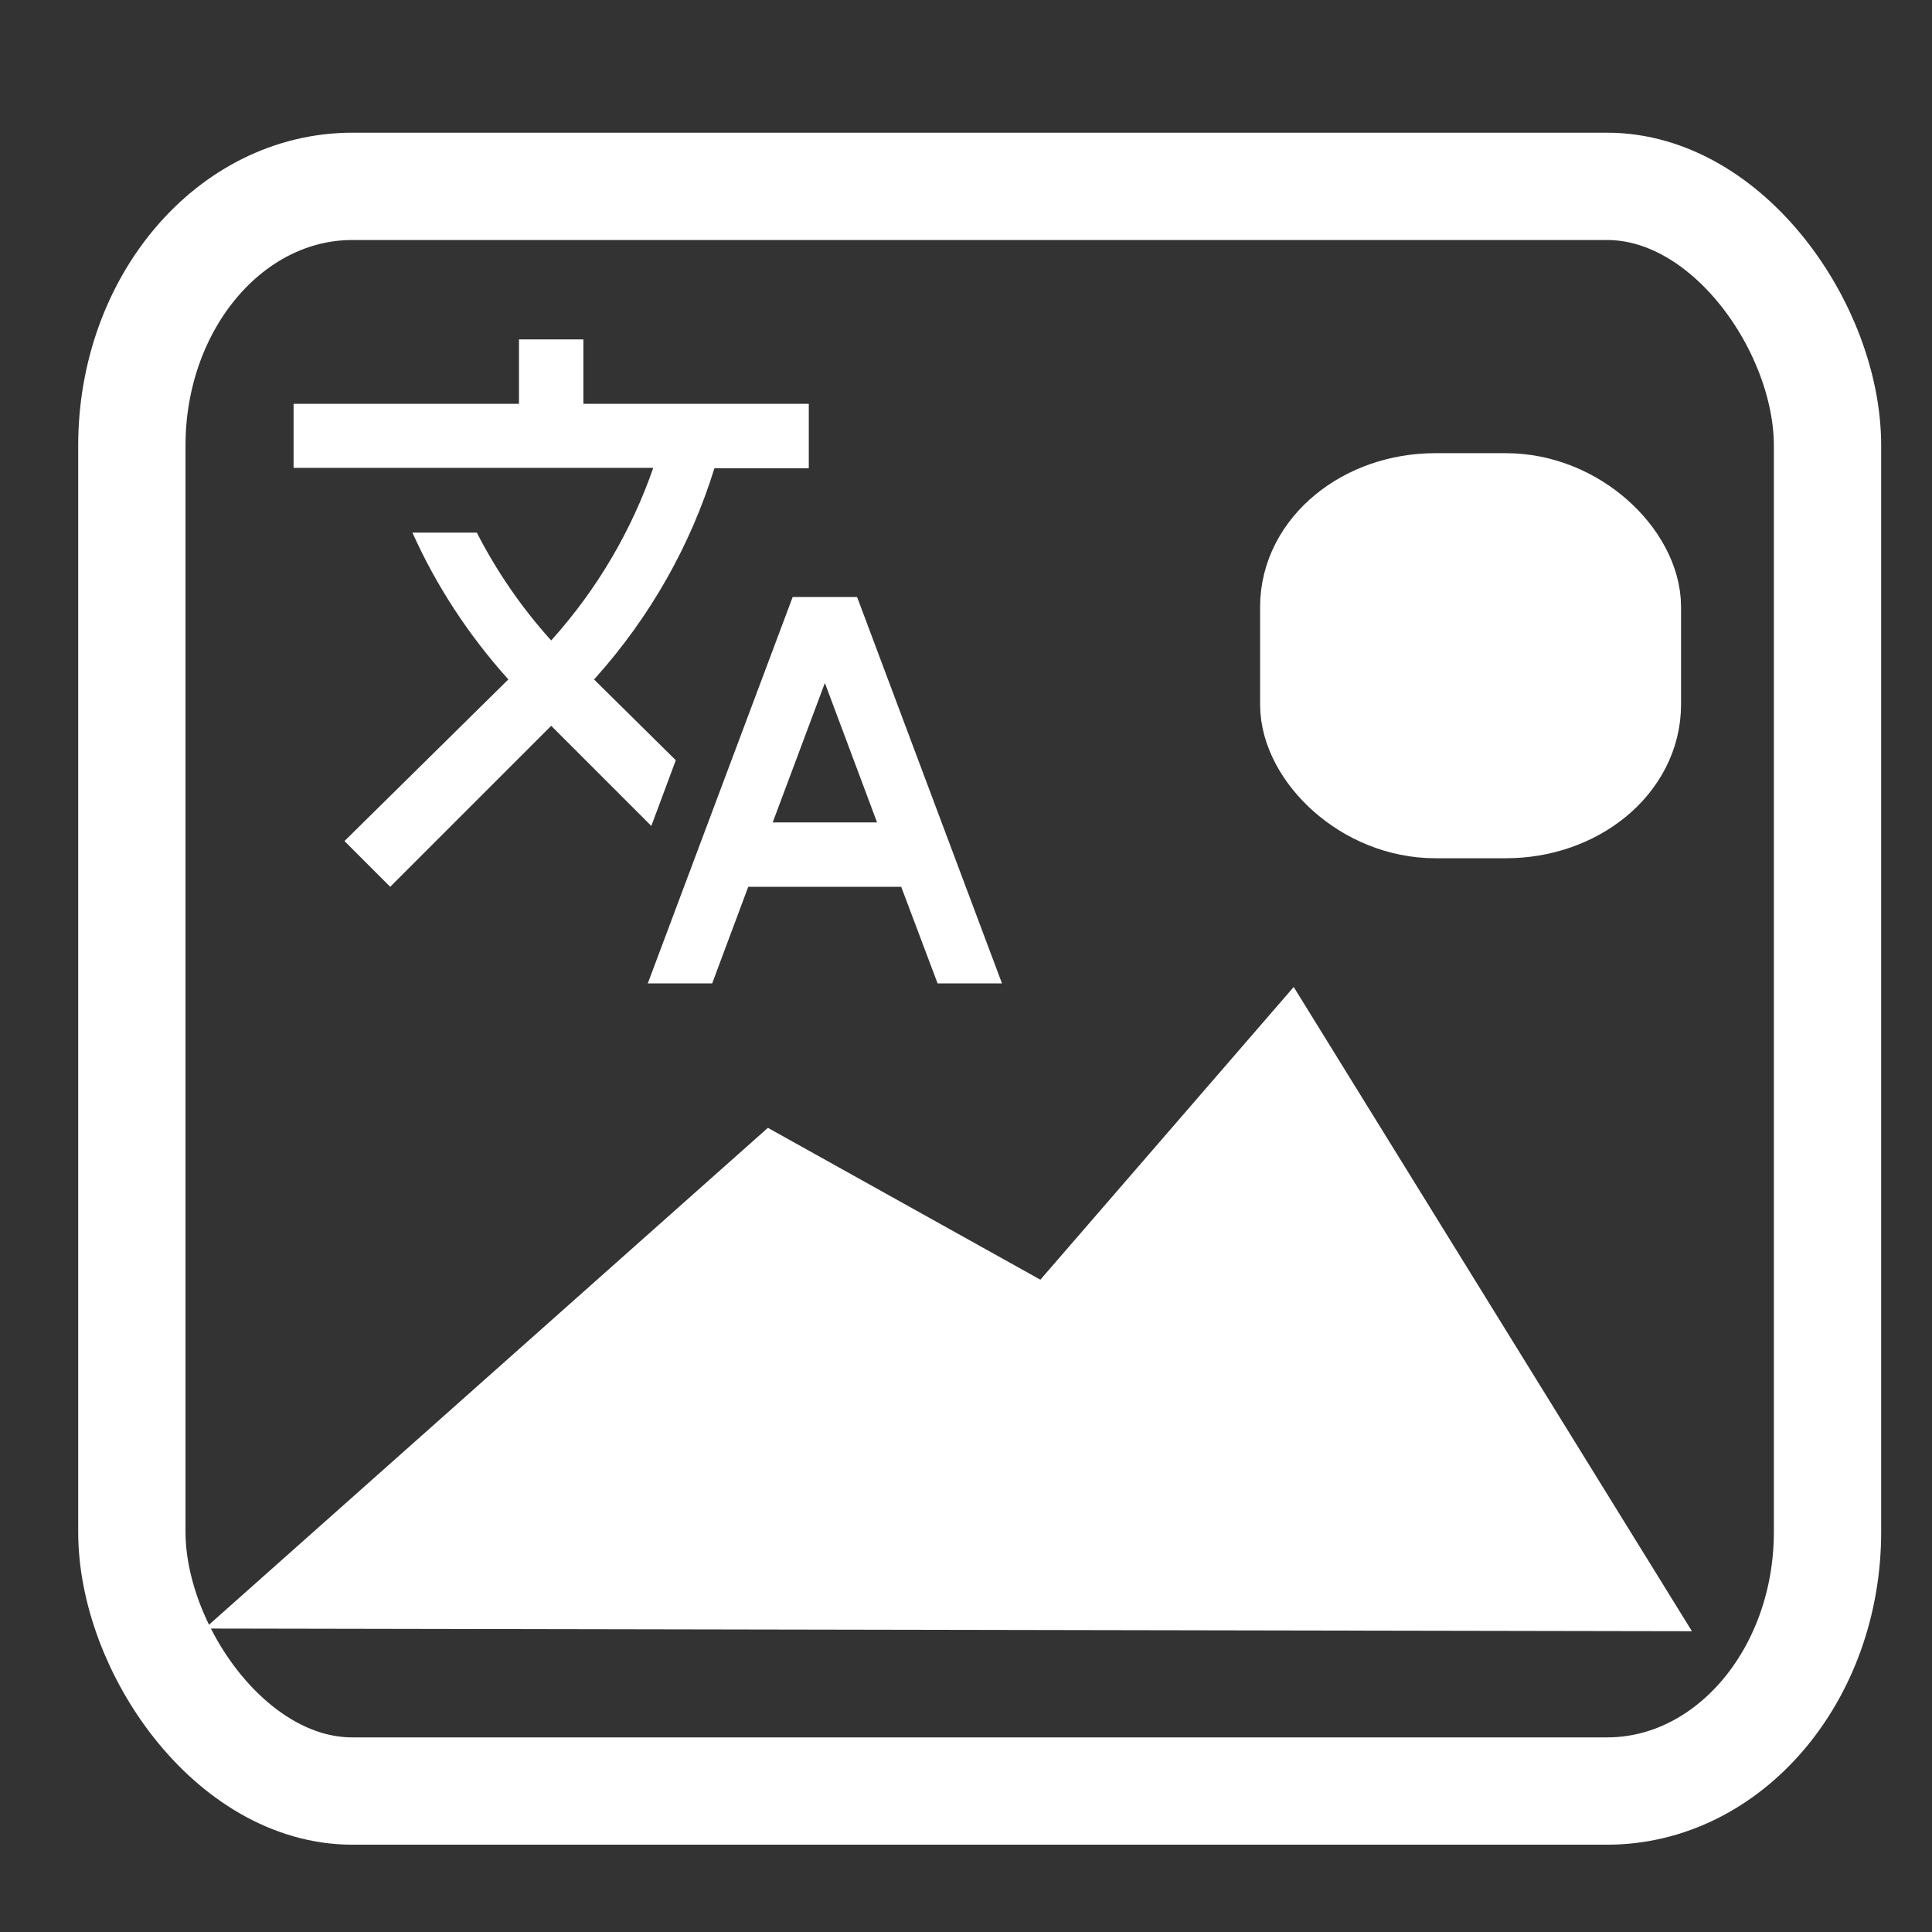 <?xml version="1.0" encoding="UTF-8" standalone="no"?>
<svg
   xmlns:dc="http://purl.org/dc/elements/1.1/"
   xmlns:cc="http://creativecommons.org/ns#"
   xmlns:rdf="http://www.w3.org/1999/02/22-rdf-syntax-ns#"
   xmlns:svg="http://www.w3.org/2000/svg"
   xmlns="http://www.w3.org/2000/svg"
   xmlns:sodipodi="http://sodipodi.sourceforge.net/DTD/sodipodi-0.dtd"
   xmlns:inkscape="http://www.inkscape.org/namespaces/inkscape"
   viewBox="0 0 24 24"
   fill="white"
   width="36px"
   height="36px"
   version="1.1"
   id="svg6"
   sodipodi:docname="logo.svg"
   inkscape:version="1.0.1 (3bc2e813f5, 2020-09-07)"
   inkscape:export-filename="D:\GitHub\Transimage\icons\logo.png"
   inkscape:export-xdpi="94.931297"
   inkscape:export-ydpi="94.931297">
  <rect x="0" y="0" width="24" height="24" fill="#333333" stroke="none"/>
  <defs
     id="defs10" />
  <sodipodi:namedview
     pagecolor="#303030"
     bordercolor="#666666"
     borderopacity="1"
     objecttolerance="10"
     gridtolerance="10"
     guidetolerance="10"
     inkscape:pageopacity="0"
     inkscape:pageshadow="2"
     inkscape:window-width="1920"
     inkscape:window-height="1017"
     id="namedview8"
     showgrid="false"
     inkscape:zoom="23.611112"
     inkscape:cx="18.919701"
     inkscape:cy="23.098258"
     inkscape:window-x="-8"
     inkscape:window-y="-8"
     inkscape:window-maximized="1"
     inkscape:current-layer="svg6"
     inkscape:document-rotation="0" />
  <path
     d="M0 0h24v24H0z"
     fill="none"
     id="path2" />
  <path
     d="m 8.395,9.444 -1.016,-1.004 0.012,-0.012 c 0.696,-0.776 1.192,-1.668 1.484,-2.612 h 1.172 v -0.8 H 7.247 v -0.8 h -0.8 v 0.8 h -2.8 v 0.796 h 4.468 c -0.268,0.772 -0.692,1.504 -1.268,2.144 -0.372,-0.412 -0.68,-0.864 -0.924,-1.34 h -0.8 c 0.292,0.652 0.692,1.268 1.192,1.824 l -2.036,2.008 0.568,0.568 2,-2 1.244,1.244 z m 2.252,-2.028 H 9.847 l -1.8,4.8 h 0.8 l 0.448,-1.2 h 1.9 l 0.452,1.2 h 0.8 z m -1.048,2.8 0.648,-1.732 0.648,1.732 z"
     id="path4"
     style="stroke-width:1.333;stroke-miterlimit:4;stroke-dasharray:none" />
  <rect
     style="fill:none;stroke:#ffffff;stroke-width:1.333;stroke-linecap:round;stroke-linejoin:round;stroke-opacity:1;stroke-miterlimit:4;stroke-dasharray:none"
     id="rect831"
     width="21.064"
     height="19.934"
     x="1.638"
     y="2.315"
     rx="2.739"
     ry="3.219" />
  <path
     style="fill:#ffffff;stroke:#ffffff;stroke-width:1.333;stroke-linecap:butt;stroke-linejoin:miter;stroke-opacity:1;stroke-miterlimit:4;stroke-dasharray:none;fill-opacity:1"
     d="m 4.292,19.567 5.336,-4.744 3.445,1.92 2.908,-3.36 3.84,6.212 z"
     id="path835"
     sodipodi:nodetypes="cccccc"
     inkscape:export-filename="D:\GitHub\Transimage_2\icons\path835.png"
     inkscape:export-xdpi="94.931297"
     inkscape:export-ydpi="94.931297" />
  <rect
     style="fill:#ffffff;stroke:#ffffff;stroke-width:1.333;stroke-linecap:round;stroke-linejoin:round;stroke-miterlimit:4;stroke-dasharray:none;stroke-opacity:1;fill-opacity:1"
     id="rect837"
     width="3.896"
     height="3.699"
     x="16.32"
     y="6.296"
     rx="1.511"
     ry="1.242" />
</svg>

